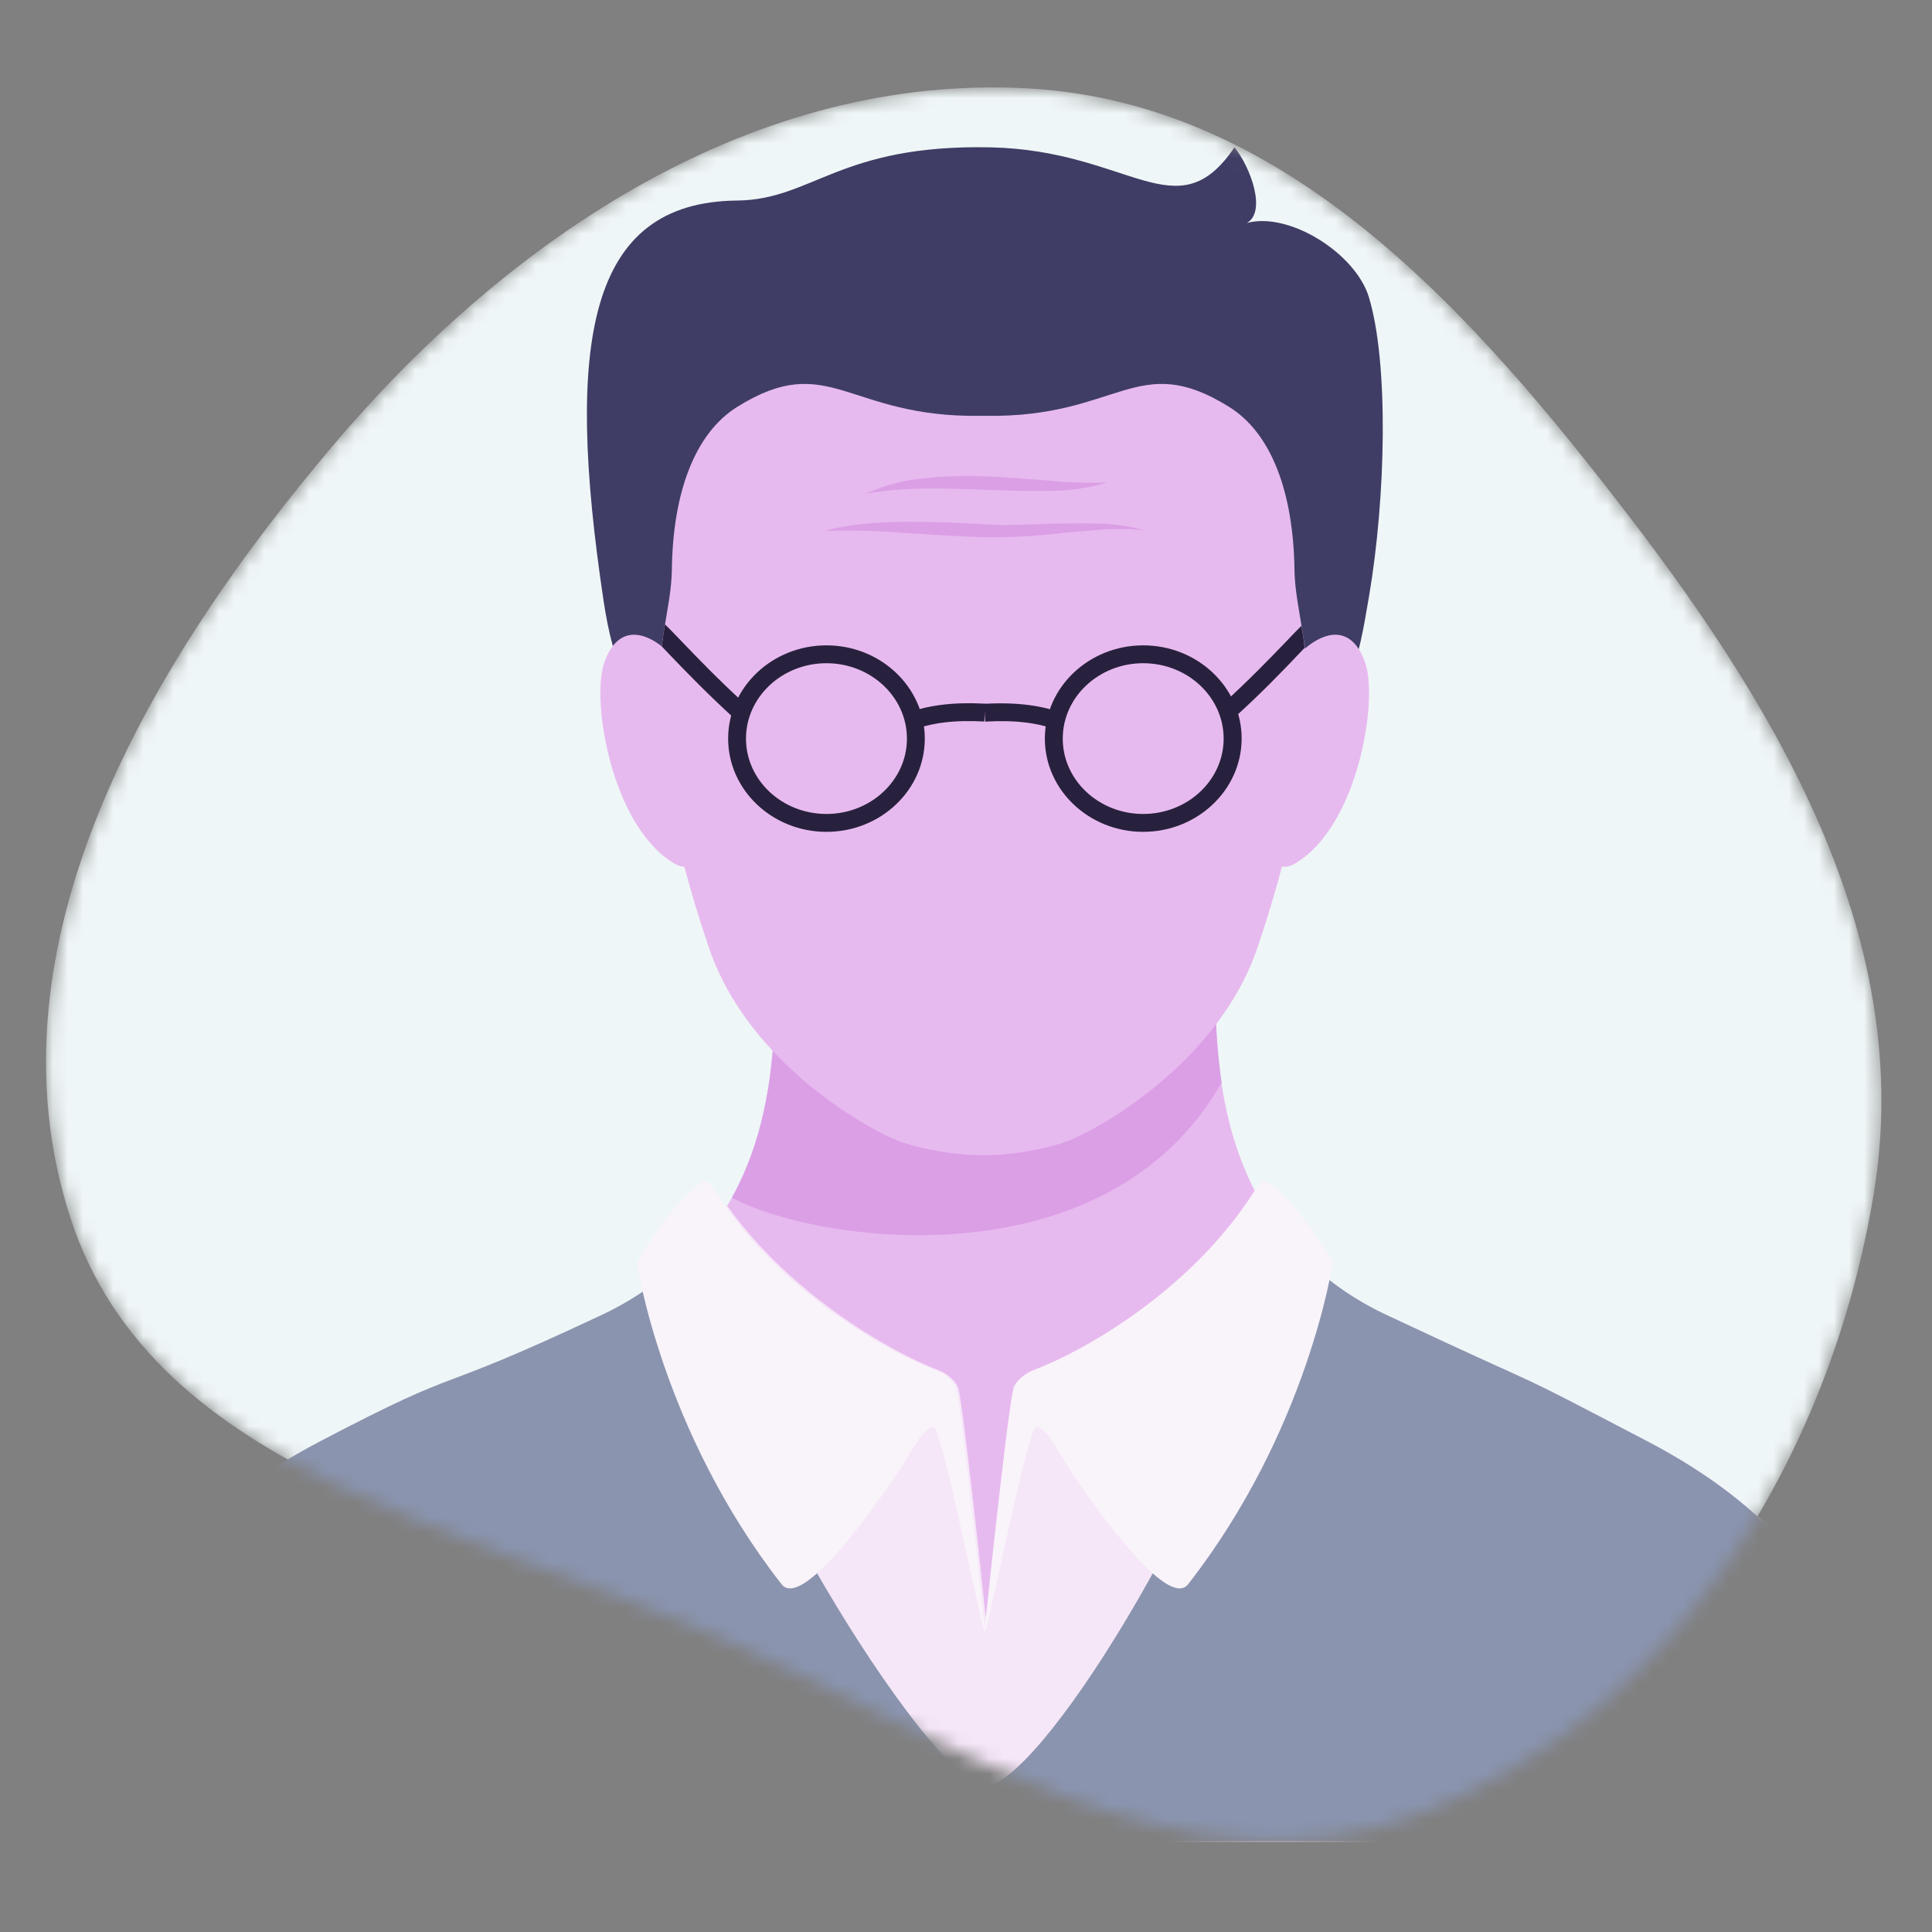<svg fill="none" height="128" viewBox="0 0 128 128" width="128" xmlns="http://www.w3.org/2000/svg" xmlns:xlink="http://www.w3.org/1999/xlink"><rect x="0" y="0" width="128" height="128" fill="#808080" stroke="none"/><mask id="a" height="117" maskUnits="userSpaceOnUse" width="122" x="3" y="5"><path clip-rule="evenodd" d="m68.176 5.86c17.14.983 29.401 14.83 39.85 28.47 10.115 13.205 18.795 28.191 16.137 44.619-2.857 17.654-13.366 34.74-30.024 41.191-15.625 6.051-31.007-4.858-46.338-11.621-16.473-7.266-37.584-10.704-43.141-27.849-5.857-18.072 5.208-36.789 17.498-51.265 11.739-13.826 27.924-24.583 46.017-23.545z" fill="#eff6f7" fill-rule="evenodd"/></mask><g mask="url(#a)"><path clip-rule="evenodd" d="m68.176 5.86c17.14.983 29.401 14.83 39.85 28.47 10.115 13.205 18.795 28.191 16.137 44.619-2.857 17.654-13.366 34.74-30.024 41.191-15.625 6.051-31.007-4.858-46.338-11.621-16.473-7.266-37.584-10.704-43.141-27.849-5.857-18.072 5.208-36.789 17.498-51.265 11.739-13.826 27.924-24.583 46.017-23.545z" fill="#eff6f7" fill-rule="evenodd"/><path d="m109.214 95.539c-10.218-5.352-5.29-2.743-17.066-8.265-9.664-4.535-11.627-12.989-11.627-21.449 0-6.952-7.177-10.795-14.589-11.767-7.412.972-14.589 4.815-14.589 11.767 0 8.46-1.963 16.914-11.627 21.449-11.767 5.519-8.229 2.913-18.444 8.265-12.279 6.427-14.933 14.906-17.246 26.49h122.426c-2.301-11.584-4.959-20.072-17.238-26.49z" fill="#e7baef"/><path d="m126.467 122.029h-122.426c2.307-11.581 4.958-20.06 17.243-26.487 10.216-5.349 6.674-2.743 18.441-8.274 1.128-.521 2.209-1.138 3.231-1.844 2.438-1.957 4.334-4.047 5.218-5.535 4.34 6.062 11.078 9.786 13.979 10.883.533.189 1.219.722 1.35 1.256.354 1.524 1.478 11.953 1.81 15.183-.008.139-.024.277-.049.415-.024.344-.046.533-.046.533.042-.109.078-.22.107-.332.018.114.05.225.095.332 0 0-.024-.18-.061-.509 0-.131-.021-.274-.046-.439.341-3.23 1.466-13.668 1.829-15.183.119-.533.817-1.067 1.35-1.256 3.084-1.161 10.325-5.108 14.61-11.846 2.67 4.693 4.858 5.775 4.858 5.775s1.137 1.082 4.203 2.566c11.697 5.669 6.839 2.926 17.067 8.274 12.266 6.415 14.927 14.9 17.237 26.487z" fill="#f6e7f8"/><path d="m126.388 121.98h-122.426c2.31-11.581 4.962-20.063 17.246-26.49 10.213-5.349 6.674-2.743 18.438-8.271 2.036-.925 3.904-2.182 5.528-3.718 3.657 14.647 16.984 34.843 20.081 34.843 3.352 0 14.897-17.676 20.383-35.776 1.812 1.968 4.002 3.55 6.44 4.651 11.764 5.525 6.842 2.923 17.066 8.271 12.273 6.427 14.937 14.903 17.244 26.49z" fill="#8a94af"/><path d="m65.359 107.638c0 .082-.021.14-.034.189-.029.112-.064.223-.107.332 0 0 .021-.189.046-.534.024-.137.041-.275.049-.414.024.165.034.308.046.427z" fill="#f9f3fa"/><path d="m65.42 108.159c-.045-.107-.077-.218-.095-.332-.024-.058-.037-.131-.061-.202.024-.137.041-.275.049-.414.024.165.034.305.046.427.036.341.061.521.061.521z" fill="#f9f3fa"/><path d="m80.936 71.725c-.281-1.954-.416-3.926-.405-5.9-.002-.974-.158-1.94-.463-2.865-8.533.457-20.255.341-28.459.735-.168.699-.254 1.415-.256 2.133 0 4.736-.61 9.472-2.856 13.516 5.309 2.932 24.725 5.912 32.439-7.619z" fill="#db9fe6"/><path d="m82.609 14.774c1.323-.756.238-3.703-.82-5.013-3.828 5.641-6.912.186-16.201 0-9.993-.201-11.746 3.474-16.762 3.526-9.88.101-11.413 9.368-8.838 26.514.664 4.416 1.755 6.778 5.181 9.874 2.938 2.651 7.01 2.913 10.767 3.118 3.22.177 6.436.254 9.649.232 3.216.018 6.434-.059 9.652-.232 3.758-.204 7.829-.466 10.764-3.118 3.425-3.096 3.962-5.751 4.699-10.155 1.125-6.625 1.307-15.451 0-19.809-.869-2.913-5.279-5.702-8.091-4.937z" fill="#3f3d65"/><path d="m85.855 57.181c-1.734 1.048-2.161-1.426-2.307-4.035-.149-2.676.36-7.211 1.941-9.176 1.582-1.966 3.892-3.048 4.949-.095.899 2.514-.46 10.813-4.584 13.306z" fill="#e7baef"/><path d="m44.623 57.181c1.734 1.048 2.161-1.426 2.307-4.035.149-2.676-.36-7.211-1.941-9.176-1.582-1.966-3.892-3.048-4.949-.095-.899 2.514.469 10.813 4.584 13.306z" fill="#e7baef"/><path d="m85.763 37.756c-.073-5.132-1.524-9.055-4.331-10.798-6.095-3.8-7.287.731-16.119.591h-.07-.073c-.046.003-.091.003-.137 0h-.07c-8.838.14-10.03-4.392-16.122-.591-2.795 1.743-4.267 5.665-4.328 10.798-.037 2.612-1.134 5.376-.872 9.448.356 5.525 1.652 10.667 3.328 15.589 2.636 7.765 10.843 12.239 12.879 12.919 1.658.509 3.377.789 5.111.832l.177-.027.18.027c1.734-.043 3.453-.323 5.111-.832 2.036-.68 10.243-5.154 12.879-12.919 1.676-4.934 2.968-10.057 3.325-15.589.265-4.066-.832-6.836-.869-9.448z" fill="#e7baef"/><g fill="#28213d"><path d="m75.74 55.112c-3.593 0-6.516-2.773-6.516-6.178s2.923-6.178 6.516-6.178c3.593 0 6.522 2.77 6.522 6.171 0 3.401-2.929 6.184-6.522 6.184zm0-11.172c-2.941 0-5.33 2.24-5.33 4.995 0 2.755 2.389 4.992 5.33 4.992 2.941 0 5.33-2.24 5.33-4.992s-2.389-4.995-5.33-4.995z"/><path d="m45.224 42.559c-.448-.469-.826-.859-1.164-1.192-.079.466-.155.951-.222 1.454l.53.555c1.009 1.051 2.386 2.49 4.267 4.209l.795-.878c-1.85-1.691-3.212-3.112-4.206-4.148z"/><path d="m86.223 41.459c-.305.305-.664.677-1.067 1.1-.997 1.036-2.359 2.456-4.215 4.148l.792.878c1.893-1.719 3.27-3.157 4.267-4.209l.436-.454c-.049-.506-.128-1.003-.213-1.463z"/><path d="m70.147 48.419c-1.283-.527-2.874-.728-4.876-.61l-.067-1.179c2.17-.122 3.928.107 5.379.701z"/><path d="m54.754 55.112c-3.59 0-6.513-2.773-6.513-6.178s2.923-6.178 6.513-6.178 6.516 2.77 6.516 6.178c0 3.407-2.923 6.178-6.516 6.178zm0-11.172c-2.938 0-5.33 2.24-5.33 4.995 0 2.755 2.392 4.992 5.33 4.992 2.938 0 5.333-2.24 5.333-4.992s-2.392-4.995-5.333-4.995z"/><path d="m60.346 48.419-.448-1.094c1.451-.594 3.209-.826 5.379-.701l-.067 1.179c-1.99-.113-3.578.088-4.864.616z"/></g><path d="m88.296 83.671s-1.621 11.09-9.579 21.288c-1.195 1.524-5.114-3.59-7.506-7.092-1.006-1.475-1.862-3.334-2.542-3.334-.588 0-3.093 13.022-3.45 13.635 0 0 1.49-14.324 1.917-16.128.116-.536.82-1.061 1.35-1.259 3.142-1.183 10.615-5.269 14.866-12.248.037-.061.087-.115.146-.155s.126-.069.197-.082c.071-.013.143-.011.213.005.07.017.136.048.193.092 2.426 1.893 4.194 5.279 4.194 5.279z" fill="#f9f3fa"/><path d="m42.197 83.671s1.624 11.09 9.582 21.288c1.192 1.524 5.111-3.59 7.503-7.092 1.009-1.475 1.865-3.334 2.545-3.334.588 0 3.09 13.022 3.45 13.635 0 0-1.49-14.324-1.917-16.128-.116-.536-.82-1.061-1.353-1.259-3.142-1.183-10.615-5.269-14.863-12.248-.038-.062-.088-.115-.147-.155-.059-.041-.127-.069-.198-.082s-.144-.011-.214.005-.136.048-.193.092c-2.426 1.893-4.194 5.279-4.194 5.279z" fill="#f9f3fa"/><path d="m54.647 35.175c1.722-.491 3.532-.561 5.306-.61 1.78 0 3.55.064 5.315.174 1.765.11 3.493-.043 5.266-.058 1.774-.015 3.593-.067 5.306.46-1.762-.226-3.514.015-5.272.152-1.772.22-3.557.322-5.342.305-1.771-.052-3.532-.189-5.291-.286-1.758-.148-3.524-.194-5.288-.137z" fill="#db9fe6"/><path d="m57.353 32.715c1.241-.565 2.57-.916 3.928-1.036 1.349-.136 2.705-.175 4.059-.116 1.347.058 2.682.159 4.011.268 1.328.133 2.664.181 3.998.143-1.304.383-2.658.568-4.017.552-1.353.028-2.694-.036-4.026-.076-2.667-.091-5.294-.219-7.954.265z" fill="#db9fe6"/></g></svg>